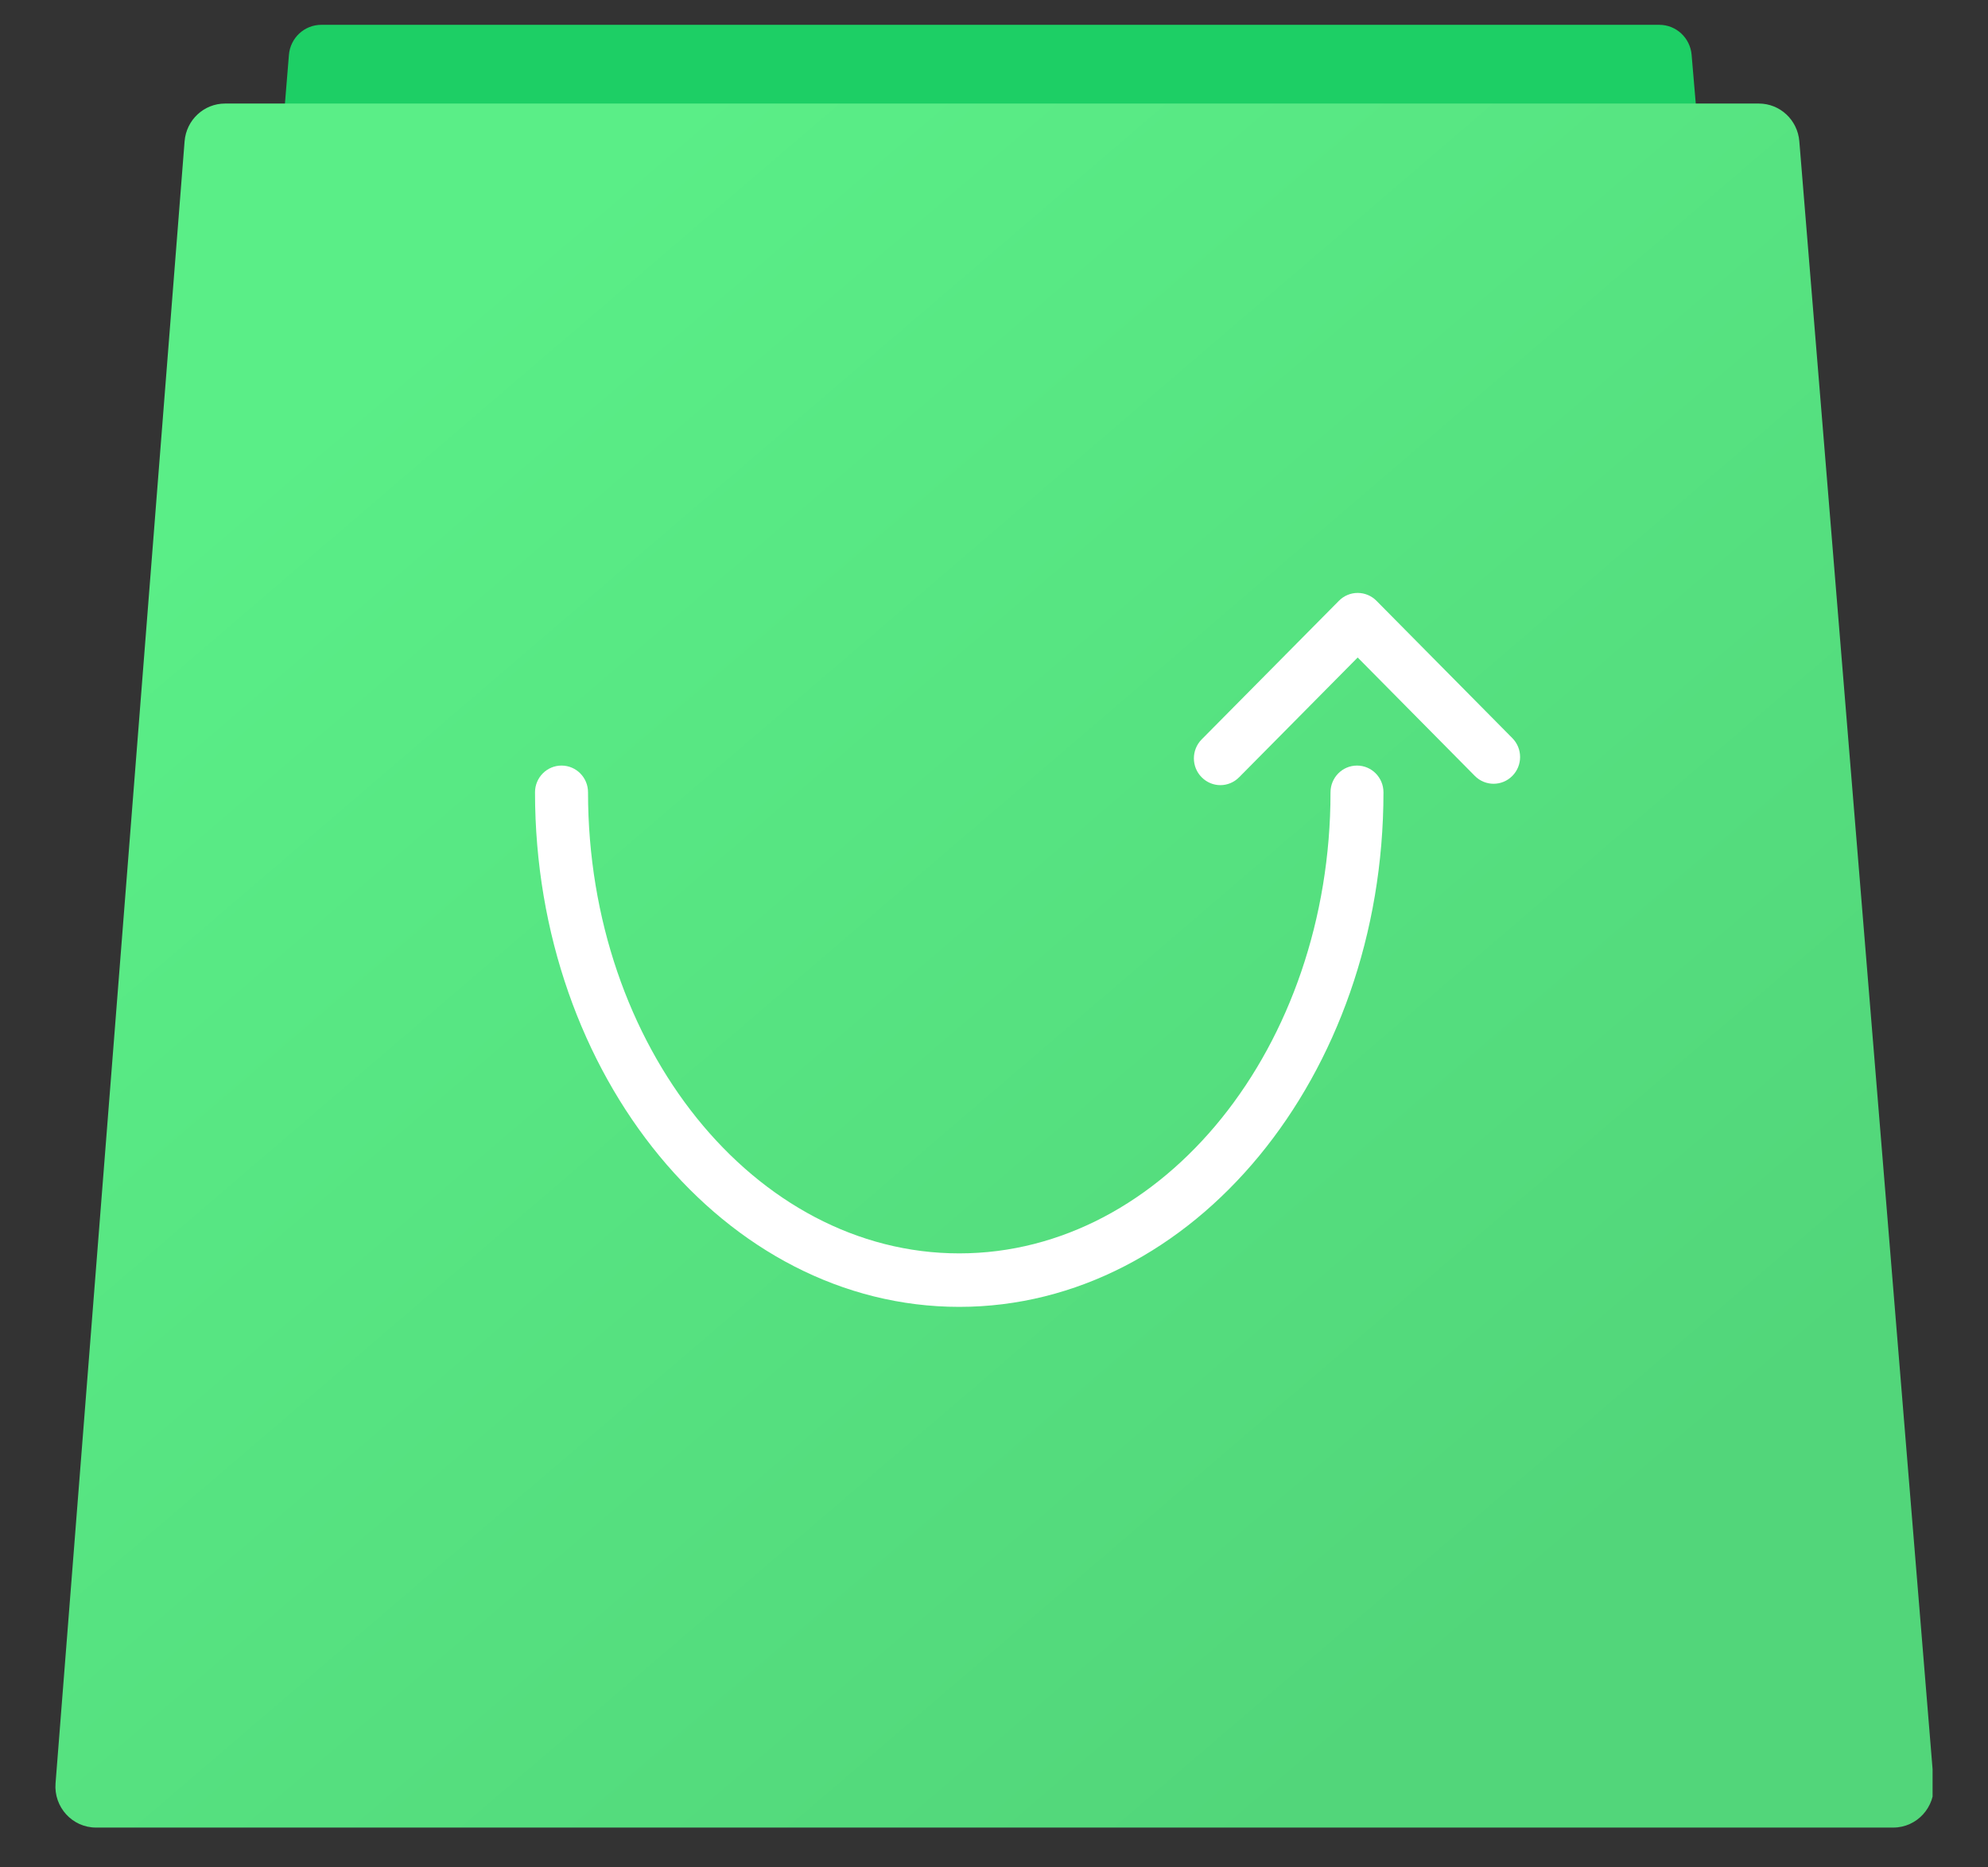 <svg width="33" height="31" viewBox="0 0 33 31" fill="none" xmlns="http://www.w3.org/2000/svg">
<rect x="0" y="0" width="33" height="31" fill="#333333" stroke="none"/>
<g clip-path="url(#clip0_53_8017)">
<path d="M30.022 23.665C30.049 23.983 29.801 24.256 29.485 24.256H3.469C3.154 24.256 2.906 23.984 2.932 23.666L4.796 0.912C4.819 0.629 5.053 0.412 5.334 0.412H27.543C27.823 0.412 28.056 0.628 28.08 0.91L30.022 23.665Z" fill="#1DCF65"/>
<path d="M32.099 29.601C32.131 29.998 31.821 30.339 31.427 30.339H1.594C1.201 30.339 0.891 30 0.922 29.604L3.064 2.347C3.092 1.992 3.384 1.719 3.736 1.719H29.196C29.547 1.719 29.839 1.991 29.868 2.345L32.099 29.601Z" fill="url(#paint0_linear_53_8017)"/>
<path d="M15.923 21.695C12.04 21.695 8.881 17.863 8.881 13.153C8.881 12.908 9.078 12.709 9.321 12.709C9.564 12.709 9.761 12.907 9.761 13.153C9.761 17.373 12.525 20.807 15.923 20.807C19.321 20.807 22.086 17.373 22.086 13.153C22.086 12.908 22.283 12.709 22.526 12.709C22.768 12.709 22.965 12.907 22.965 13.153C22.965 17.863 19.806 21.695 15.923 21.695Z" fill="white"/>
<path d="M20.258 13.034C20.145 13.034 20.033 12.99 19.947 12.903C19.775 12.73 19.775 12.449 19.947 12.275L22.226 9.973C22.308 9.89 22.42 9.843 22.537 9.843C22.653 9.843 22.765 9.889 22.848 9.973L25.104 12.253C25.276 12.426 25.276 12.708 25.104 12.881C24.933 13.054 24.654 13.055 24.482 12.881L22.537 10.915L20.569 12.903C20.483 12.99 20.37 13.034 20.258 13.034Z" fill="white"/>
</g>
<defs>
<linearGradient id="paint0_linear_53_8017" x1="25.873" y1="26.333" x2="7.513" y2="4.901" gradientUnits="userSpaceOnUse">
<stop stop-color="#52D67A"/>
<stop offset="1" stop-color="#5AEE87"/>
</linearGradient>
<clipPath id="clip0_53_8017">
<rect width="31.16" height="30.176" fill="white" transform="translate(0.92 0.412)"/>
</clipPath>
</defs>
</svg>
